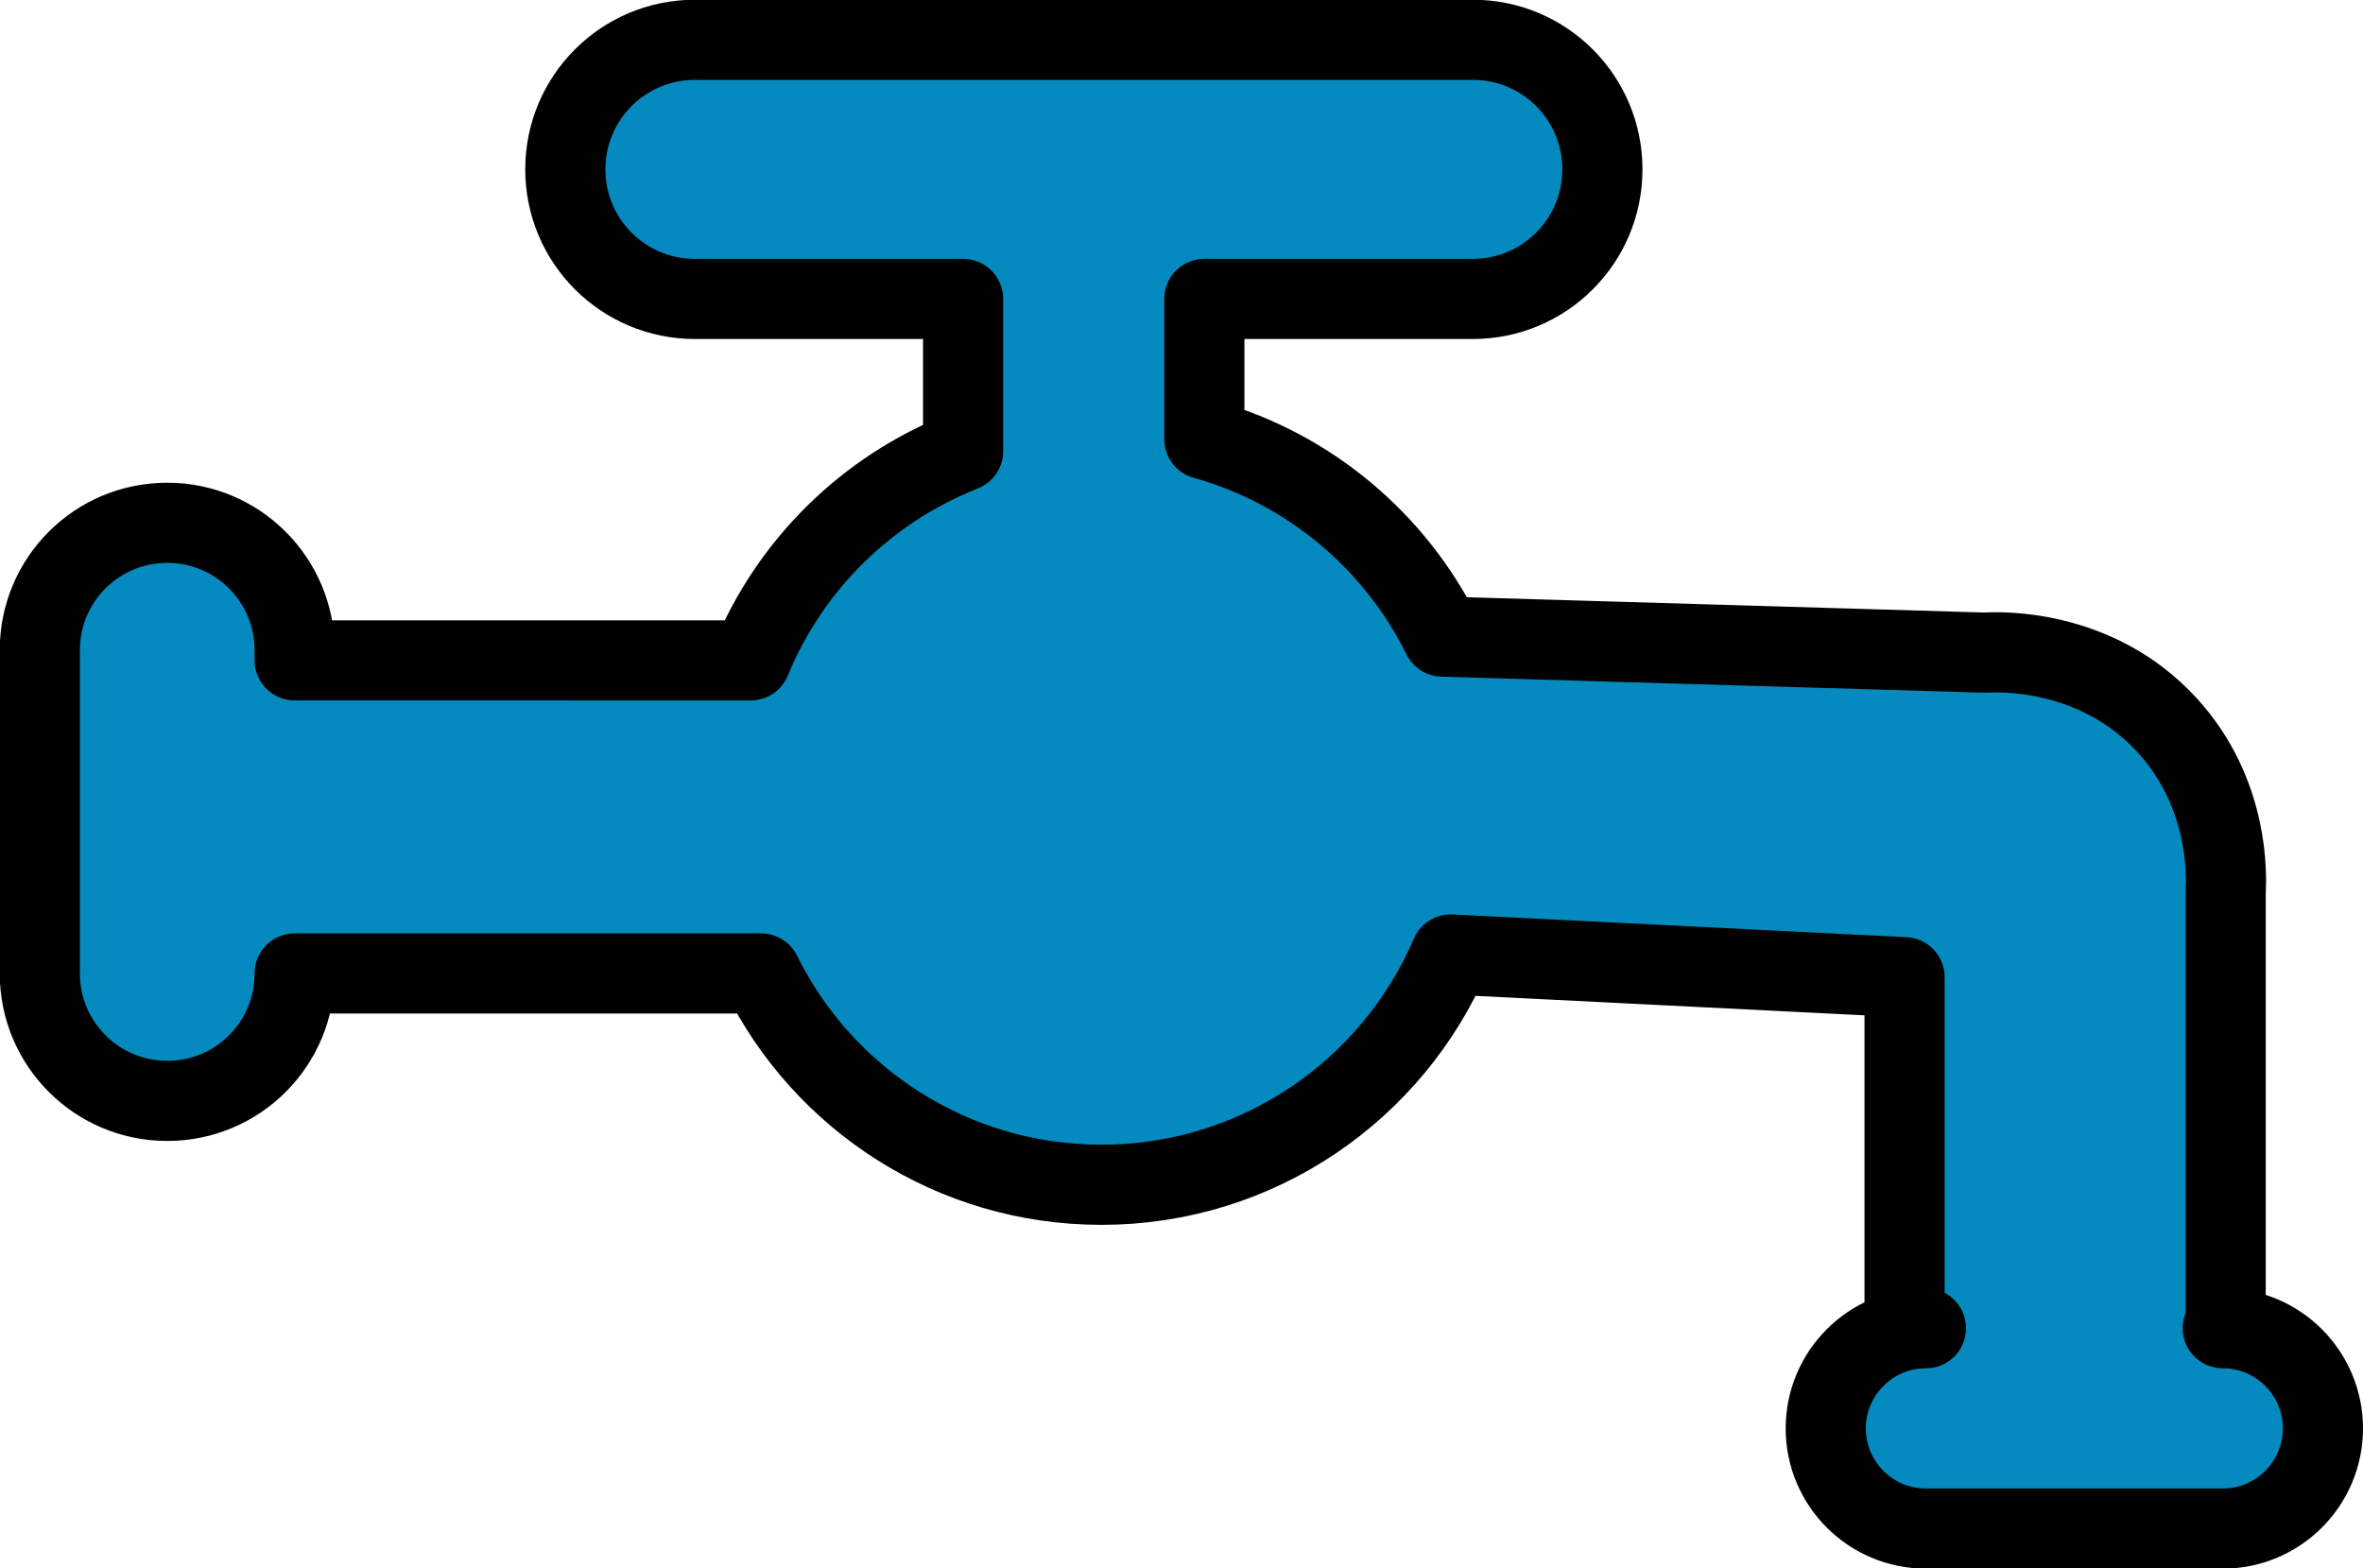 <?xml version="1.0" encoding="UTF-8"?>
<svg id="Laag_2" data-name="Laag 2" xmlns="http://www.w3.org/2000/svg" viewBox="0 0 88.45 58.7">
  <defs>
    <style>
      .cls-1 {
        fill: #048abf;
        stroke: #000;
        stroke-linejoin: round;
        stroke-width: 3px;
      }
    </style>
  </defs>
  <g id="Laag_2-2" data-name="Laag 2">
    <path class="cls-1" d="M83.21,49.71h.1v-16.32c.03-.57.16-3.67-2.19-6.24-2.67-2.92-6.35-2.75-6.83-2.72l-20.3-.6h0c-1.77-3.58-5-6.3-8.91-7.39v-5.25h10.05c2.68,0,4.85-2.17,4.85-4.85s-2.17-4.85-4.85-4.85h-29.12c-2.68,0-4.85,2.17-4.85,4.85s2.17,4.85,4.85,4.85h10.04v5.7c-3.6,1.42-6.48,4.25-7.95,7.83H11.03v-.38c0-2.63-2.13-4.77-4.77-4.77s-4.77,2.13-4.77,4.77v12.1c0,2.63,2.13,4.77,4.77,4.77s4.77-2.13,4.77-4.77h0s17.46,0,17.46,0c2.32,4.69,7.15,7.91,12.74,7.91,5.86,0,10.9-3.55,13.07-8.62h0s16.99.85,16.99.85v13.14h.8c-2.07,0-3.75,1.68-3.75,3.75h0c0,2.07,1.68,3.75,3.75,3.75h11.11c2.07,0,3.75-1.68,3.75-3.75h0c0-2.07-1.68-3.75-3.75-3.75Z"/>
  </g>
</svg>